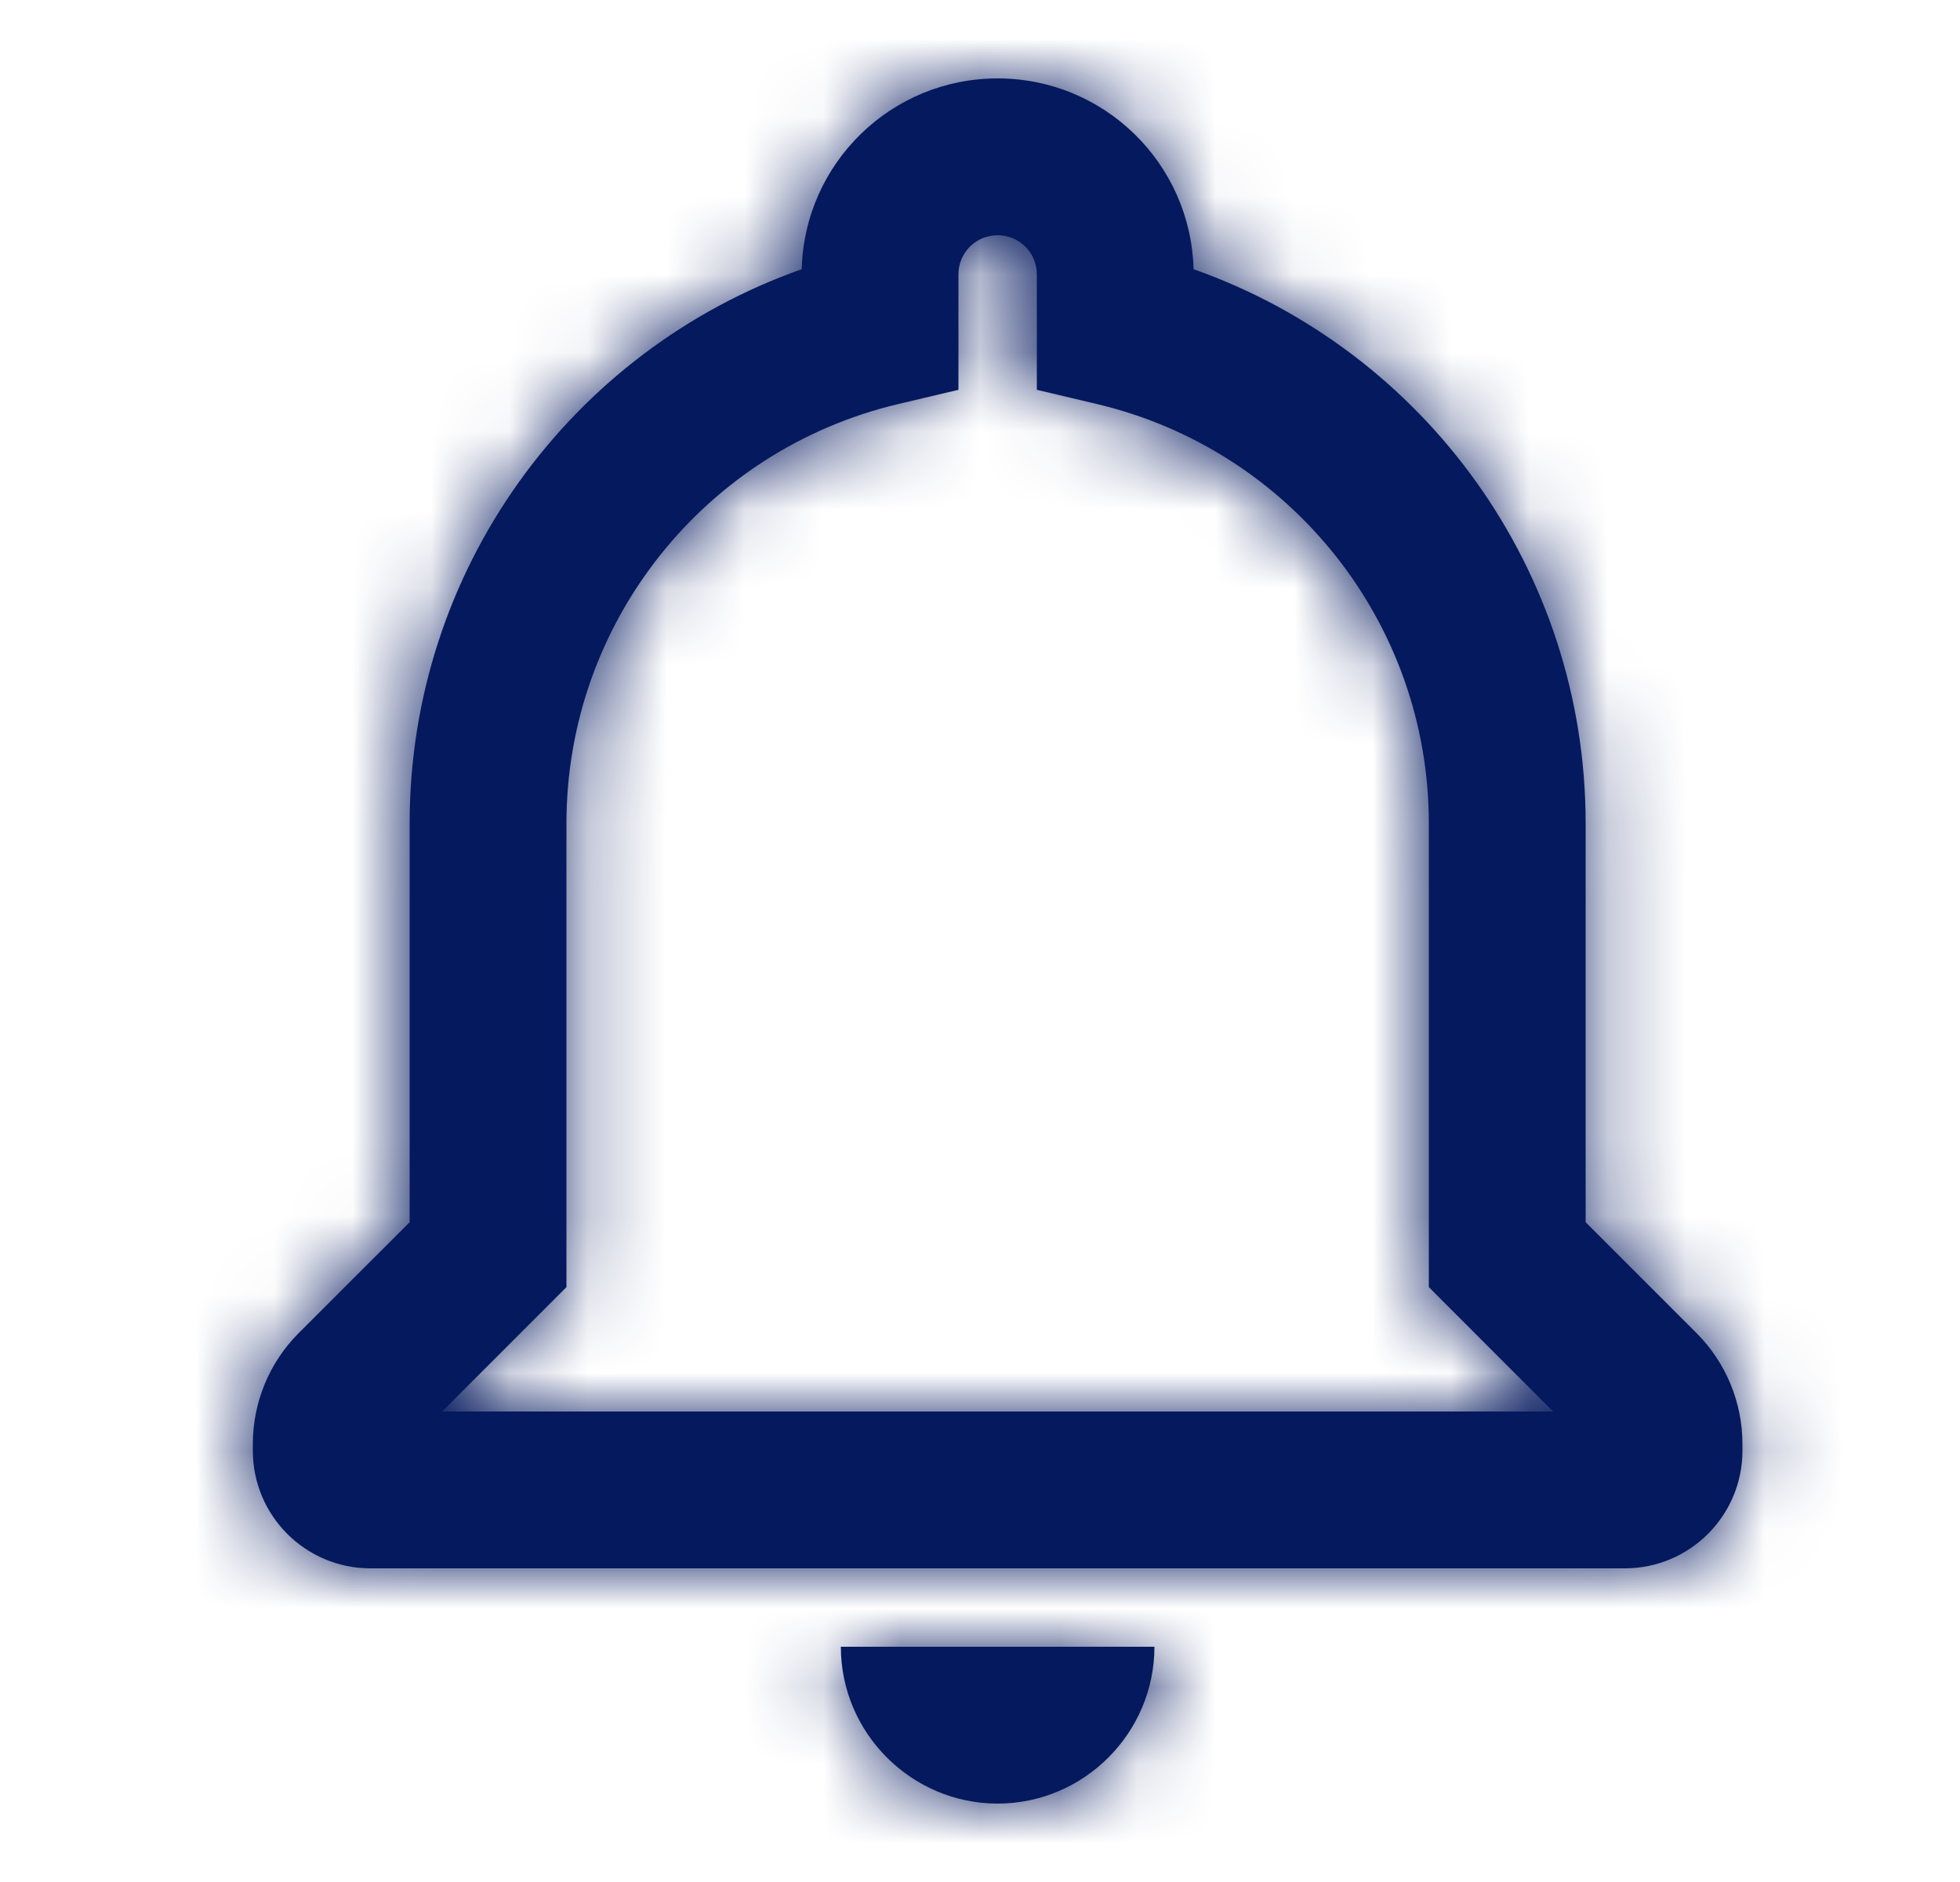 <svg width="25" height="24" viewBox="0 0 25 24" fill="none" xmlns="http://www.w3.org/2000/svg">
<path fill-rule="evenodd" clip-rule="evenodd" d="M20.225 10.5V15.586L21.639 17C22.014 17.375 22.225 17.884 22.225 18.414V18.5C22.225 19.328 21.553 20 20.725 20H4.725C3.896 20 3.225 19.328 3.225 18.5V18.414C3.225 17.884 3.435 17.375 3.81 17L5.225 15.586V10.5C5.225 7.279 7.272 4.475 10.226 3.433C10.261 2.082 11.365 1 12.725 1C14.084 1 15.188 2.082 15.224 3.433C18.177 4.475 20.225 7.279 20.225 10.5ZM10.725 21C10.725 22.1 11.625 23 12.725 23C13.825 23 14.725 22.1 14.725 21H10.725ZM18.225 10.5V16.414L19.81 18H5.639L7.225 16.414V10.5C7.225 7.939 8.991 5.737 11.455 5.153L12.225 4.971V3.5C12.225 3.222 12.447 3 12.725 3C13.002 3 13.225 3.222 13.225 3.5V4.971L13.994 5.153C16.458 5.737 18.225 7.939 18.225 10.5Z" fill="#05195E"/>
<mask id="mask0_3_2548" style="mask-type:luminance" maskUnits="userSpaceOnUse" x="3" y="1" width="20" height="22">
<path fill-rule="evenodd" clip-rule="evenodd" d="M20.225 10.5V15.586L21.639 17C22.014 17.375 22.225 17.884 22.225 18.414V18.5C22.225 19.328 21.553 20 20.725 20H4.725C3.896 20 3.225 19.328 3.225 18.5V18.414C3.225 17.884 3.435 17.375 3.81 17L5.225 15.586V10.5C5.225 7.279 7.272 4.475 10.226 3.433C10.261 2.082 11.365 1 12.725 1C14.084 1 15.188 2.082 15.224 3.433C18.177 4.475 20.225 7.279 20.225 10.5ZM10.725 21C10.725 22.1 11.625 23 12.725 23C13.825 23 14.725 22.1 14.725 21H10.725ZM18.225 10.5V16.414L19.81 18H5.639L7.225 16.414V10.5C7.225 7.939 8.991 5.737 11.455 5.153L12.225 4.971V3.5C12.225 3.222 12.447 3 12.725 3C13.002 3 13.225 3.222 13.225 3.5V4.971L13.994 5.153C16.458 5.737 18.225 7.939 18.225 10.5Z" fill="white"/>
</mask>
<g mask="url(#mask0_3_2548)">
<rect x="0.225" width="24" height="24" fill="#05195E"/>
</g>
</svg>
